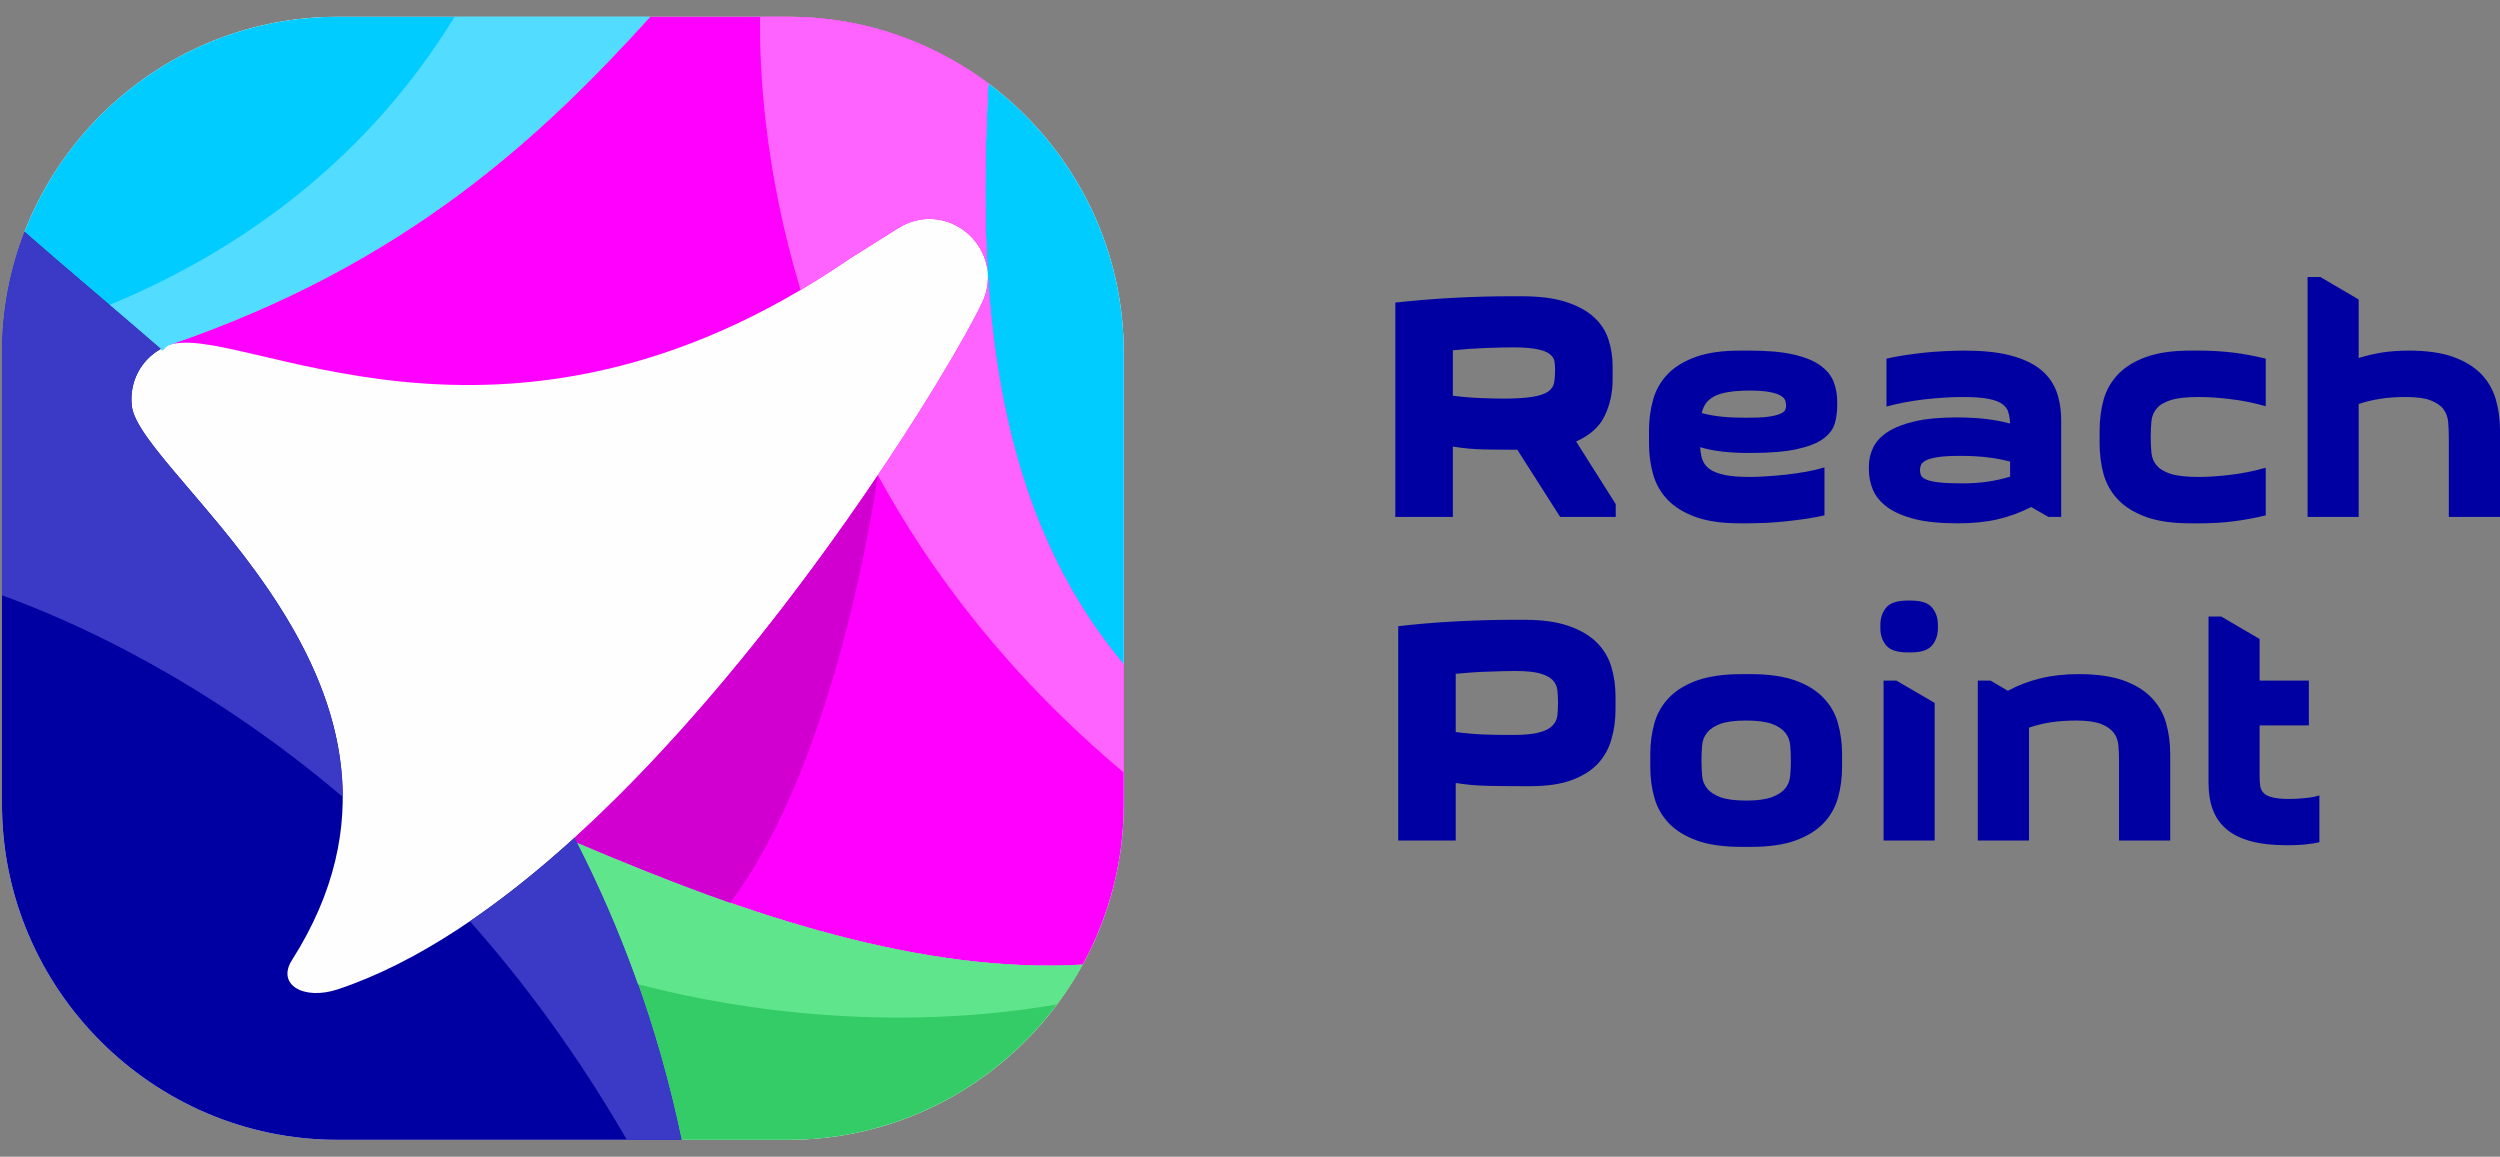 <svg width="134" height="62" viewBox="0 0 134 62" fill="none" xmlns="http://www.w3.org/2000/svg">
<rect x="0" y="0" width="134" height="62" fill="#808080" stroke="none"/>
<path d="M121.115 36.479H123.755V38.88H121.115V41.621C121.115 41.817 121.127 41.99 121.15 42.139C121.173 42.283 121.236 42.41 121.34 42.513C121.443 42.617 121.604 42.692 121.823 42.744C122.036 42.795 122.34 42.824 122.726 42.824C122.99 42.824 123.266 42.807 123.548 42.778C123.836 42.75 124.095 42.703 124.319 42.634V45.139C124.095 45.197 123.83 45.237 123.531 45.266C123.238 45.295 122.927 45.306 122.611 45.306C121.834 45.306 121.173 45.231 120.638 45.087C120.103 44.938 119.666 44.725 119.338 44.443C119.004 44.16 118.762 43.815 118.607 43.395C118.452 42.98 118.377 42.502 118.377 41.967V33.047H119.062L121.115 34.25V36.479ZM106.695 36.479L107.621 37.026C108.167 36.732 108.754 36.507 109.369 36.358C109.985 36.208 110.67 36.133 111.423 36.133C112.384 36.133 113.178 36.248 113.804 36.467C114.431 36.692 114.938 36.997 115.312 37.389C115.691 37.775 115.95 38.229 116.1 38.747C116.249 39.271 116.324 39.83 116.324 40.423V45.053H113.58V40.763C113.58 40.492 113.569 40.222 113.546 39.957C113.523 39.697 113.442 39.467 113.293 39.271C113.143 39.081 112.913 38.92 112.608 38.8C112.297 38.684 111.855 38.621 111.268 38.621C110.79 38.621 110.348 38.655 109.933 38.713C109.525 38.776 109.128 38.874 108.754 39.001V45.053H106.011V36.479H106.695ZM100.788 33.479C100.788 33.122 100.891 32.822 101.098 32.569C101.3 32.315 101.691 32.189 102.26 32.189H102.398C102.968 32.189 103.359 32.315 103.56 32.569C103.767 32.822 103.871 33.122 103.871 33.479V33.686C103.871 34.037 103.767 34.343 103.56 34.59C103.359 34.843 102.968 34.97 102.398 34.97H102.26C101.691 34.97 101.3 34.843 101.098 34.59C100.891 34.343 100.788 34.037 100.788 33.686V33.479ZM100.96 36.479V45.053H103.698V37.676L101.645 36.479H100.96ZM91.199 40.763C91.199 41.039 91.211 41.31 91.234 41.569C91.251 41.834 91.343 42.065 91.498 42.254C91.648 42.45 91.889 42.605 92.206 42.727C92.528 42.847 92.988 42.911 93.592 42.911C94.191 42.911 94.651 42.847 94.972 42.727C95.3 42.605 95.536 42.45 95.692 42.254C95.847 42.065 95.933 41.834 95.956 41.569C95.979 41.31 95.991 41.039 95.991 40.763C95.991 40.492 95.979 40.222 95.956 39.957C95.933 39.697 95.847 39.467 95.692 39.271C95.536 39.081 95.3 38.92 94.972 38.8C94.651 38.684 94.191 38.621 93.592 38.621C92.988 38.621 92.528 38.684 92.206 38.8C91.889 38.92 91.648 39.081 91.498 39.271C91.343 39.467 91.251 39.697 91.234 39.957C91.211 40.222 91.199 40.492 91.199 40.763ZM88.456 40.423C88.456 39.83 88.531 39.271 88.68 38.747C88.83 38.229 89.088 37.775 89.468 37.389C89.842 36.997 90.348 36.692 90.975 36.467C91.602 36.248 92.396 36.133 93.356 36.133H93.834C94.794 36.133 95.588 36.248 96.215 36.467C96.842 36.692 97.348 36.997 97.722 37.389C98.102 37.775 98.36 38.229 98.51 38.747C98.659 39.271 98.734 39.83 98.734 40.423V41.108C98.734 41.702 98.659 42.26 98.51 42.778C98.36 43.297 98.102 43.752 97.722 44.143C97.348 44.529 96.842 44.834 96.215 45.059C95.588 45.283 94.794 45.393 93.834 45.393H93.356C92.396 45.393 91.602 45.283 90.975 45.059C90.348 44.834 89.842 44.529 89.468 44.143C89.088 43.752 88.83 43.297 88.68 42.778C88.531 42.26 88.456 41.702 88.456 41.108V40.423ZM81.076 39.393C81.68 39.393 82.146 39.352 82.479 39.266C82.813 39.179 83.055 39.059 83.204 38.903C83.359 38.747 83.451 38.569 83.475 38.362C83.497 38.16 83.509 37.93 83.509 37.676C83.509 37.429 83.497 37.193 83.475 36.986C83.451 36.772 83.365 36.594 83.216 36.444C83.066 36.294 82.836 36.179 82.531 36.093C82.221 36.006 81.778 35.966 81.197 35.966C80.829 35.966 80.351 35.978 79.764 36.001C79.178 36.018 78.597 36.059 78.027 36.116V39.237C78.562 39.306 79.069 39.352 79.552 39.369C80.029 39.387 80.535 39.393 81.076 39.393ZM86.592 38.022C86.592 38.592 86.517 39.128 86.373 39.623C86.235 40.124 85.988 40.556 85.649 40.93C85.303 41.299 84.838 41.592 84.251 41.811C83.664 42.03 82.922 42.139 82.036 42.139H81.553C80.938 42.139 80.334 42.133 79.747 42.122C79.161 42.11 78.585 42.059 78.027 41.967V45.053H74.944V33.565C75.922 33.45 76.957 33.363 78.033 33.306C79.114 33.248 80.173 33.22 81.214 33.22H81.691C82.652 33.22 83.446 33.329 84.072 33.548C84.7 33.761 85.2 34.06 85.579 34.429C85.953 34.803 86.218 35.24 86.368 35.742C86.517 36.243 86.592 36.778 86.592 37.337V38.022ZM124.371 14.848L126.424 16.051V19.189C126.827 19.063 127.241 18.965 127.678 18.896C128.11 18.827 128.587 18.792 129.099 18.792C130.059 18.792 130.853 18.902 131.48 19.126C132.107 19.351 132.608 19.656 132.987 20.041C133.361 20.433 133.626 20.888 133.775 21.406C133.925 21.924 134 22.483 134 23.076V27.706H131.256V23.422C131.256 23.145 131.244 22.88 131.221 22.616C131.198 22.351 131.112 22.126 130.968 21.93C130.819 21.735 130.589 21.579 130.278 21.458C129.973 21.337 129.525 21.28 128.944 21.28C128.466 21.28 128.018 21.308 127.609 21.372C127.195 21.435 126.804 21.527 126.424 21.654V27.706H123.686V14.848H124.371ZM112.539 23.076C112.539 22.483 112.614 21.924 112.757 21.406C112.907 20.888 113.172 20.433 113.546 20.041C113.925 19.656 114.426 19.351 115.053 19.126C115.68 18.902 116.474 18.792 117.434 18.792H117.917C118.533 18.792 119.131 18.832 119.723 18.902C120.31 18.976 120.885 19.086 121.443 19.224V21.775C120.805 21.59 120.166 21.464 119.522 21.389C118.883 21.314 118.326 21.28 117.848 21.28C117.21 21.28 116.715 21.331 116.364 21.441C116.019 21.55 115.76 21.7 115.605 21.89C115.444 22.074 115.346 22.299 115.317 22.564C115.294 22.829 115.277 23.111 115.277 23.422C115.277 23.733 115.294 24.015 115.317 24.28C115.346 24.545 115.444 24.769 115.605 24.959C115.76 25.143 116.019 25.293 116.364 25.403C116.715 25.512 117.21 25.564 117.848 25.564C118.326 25.564 118.883 25.529 119.522 25.454C120.166 25.38 120.805 25.253 121.443 25.069V27.625C120.885 27.758 120.31 27.867 119.723 27.942C119.131 28.017 118.533 28.051 117.917 28.051H117.434C116.474 28.051 115.68 27.942 115.053 27.718C114.426 27.493 113.925 27.188 113.546 26.802C113.172 26.41 112.907 25.955 112.757 25.437C112.614 24.919 112.539 24.36 112.539 23.767V23.076ZM105.222 25.909C106.126 25.909 106.965 25.788 107.742 25.546V24.74C107.351 24.637 106.942 24.562 106.505 24.51C106.074 24.458 105.591 24.435 105.05 24.435C104.538 24.435 104.141 24.458 103.854 24.504C103.566 24.55 103.359 24.608 103.221 24.683C103.083 24.758 102.997 24.838 102.962 24.93C102.928 25.023 102.91 25.109 102.91 25.189C102.91 25.293 102.928 25.385 102.962 25.472C102.997 25.558 103.088 25.633 103.244 25.702C103.399 25.771 103.629 25.823 103.94 25.858C104.245 25.892 104.676 25.909 105.222 25.909ZM110.48 27.706H109.795L108.869 27.176C108.288 27.476 107.684 27.694 107.057 27.838C106.43 27.982 105.717 28.051 104.935 28.051C104.009 28.051 103.238 27.977 102.628 27.821C102.019 27.666 101.53 27.453 101.162 27.188C100.799 26.917 100.54 26.606 100.391 26.261C100.247 25.909 100.172 25.546 100.172 25.172V25C100.172 24.643 100.247 24.309 100.403 23.986C100.558 23.669 100.816 23.387 101.19 23.145C101.558 22.909 102.047 22.719 102.646 22.581C103.244 22.443 103.992 22.374 104.883 22.374C105.999 22.374 106.954 22.483 107.742 22.702C107.731 22.471 107.696 22.27 107.644 22.091C107.598 21.913 107.483 21.769 107.31 21.648C107.144 21.527 106.885 21.435 106.551 21.372C106.212 21.308 105.763 21.28 105.205 21.28C104.9 21.28 104.567 21.291 104.21 21.314C103.859 21.337 103.503 21.366 103.14 21.406C102.784 21.447 102.427 21.504 102.082 21.568C101.731 21.637 101.409 21.712 101.116 21.792V19.224C101.409 19.155 101.731 19.091 102.082 19.04C102.427 18.988 102.789 18.942 103.157 18.902C103.531 18.861 103.894 18.838 104.256 18.821C104.613 18.804 104.958 18.792 105.292 18.792C106.252 18.792 107.057 18.873 107.713 19.04C108.375 19.207 108.904 19.448 109.318 19.76C109.726 20.076 110.025 20.468 110.209 20.934C110.388 21.406 110.48 21.948 110.48 22.564V27.706ZM93.782 20.934C93.328 20.934 92.942 20.963 92.637 21.015C92.327 21.066 92.073 21.141 91.884 21.245C91.688 21.349 91.539 21.476 91.435 21.619C91.332 21.769 91.257 21.942 91.211 22.138C91.544 22.23 91.901 22.293 92.287 22.334C92.666 22.374 93.109 22.391 93.609 22.391C94.116 22.391 94.507 22.374 94.794 22.334C95.076 22.293 95.289 22.241 95.427 22.178C95.565 22.114 95.651 22.046 95.686 21.971C95.72 21.902 95.737 21.821 95.737 21.74C95.737 21.66 95.72 21.573 95.692 21.476C95.663 21.378 95.582 21.291 95.45 21.211C95.323 21.13 95.122 21.066 94.863 21.015C94.599 20.963 94.236 20.934 93.782 20.934ZM93.287 28.051C92.327 28.051 91.533 27.942 90.906 27.718C90.279 27.493 89.773 27.188 89.399 26.802C89.019 26.41 88.76 25.955 88.611 25.437C88.462 24.919 88.387 24.36 88.387 23.767V23.076C88.387 22.483 88.462 21.924 88.611 21.406C88.76 20.888 89.019 20.433 89.399 20.041C89.773 19.656 90.279 19.351 90.906 19.126C91.533 18.902 92.327 18.792 93.287 18.792H93.765C94.737 18.792 95.53 18.861 96.146 19.005C96.761 19.149 97.245 19.345 97.584 19.598C97.929 19.852 98.159 20.139 98.286 20.473C98.412 20.802 98.475 21.159 98.475 21.533V21.706C98.475 22.051 98.435 22.374 98.349 22.685C98.263 22.996 98.056 23.266 97.739 23.508C97.417 23.75 96.945 23.934 96.324 24.072C95.703 24.211 94.858 24.28 93.782 24.28C93.27 24.28 92.793 24.257 92.361 24.211C91.93 24.164 91.516 24.084 91.13 23.969C91.142 24.211 91.177 24.429 91.245 24.631C91.314 24.833 91.447 25 91.631 25.138C91.82 25.276 92.085 25.38 92.43 25.454C92.77 25.529 93.23 25.564 93.799 25.564C94.075 25.564 94.38 25.552 94.714 25.529C95.053 25.506 95.398 25.477 95.76 25.437C96.123 25.397 96.474 25.345 96.825 25.282C97.17 25.218 97.492 25.143 97.791 25.051V27.625C97.492 27.689 97.17 27.752 96.825 27.804C96.474 27.855 96.117 27.902 95.743 27.942C95.375 27.982 95.001 28.011 94.639 28.028C94.271 28.04 93.931 28.051 93.609 28.051H93.287ZM81.093 18.619C80.69 18.619 80.196 18.631 79.609 18.654C79.022 18.677 78.441 18.717 77.872 18.775V21.211C78.407 21.28 78.913 21.32 79.396 21.337C79.874 21.355 80.265 21.366 80.558 21.366C81.243 21.366 81.778 21.331 82.151 21.268C82.531 21.205 82.807 21.113 82.986 20.986C83.158 20.859 83.267 20.704 83.302 20.508C83.336 20.312 83.353 20.076 83.353 19.805C83.353 19.656 83.342 19.512 83.319 19.368C83.296 19.224 83.21 19.097 83.072 18.982C82.928 18.867 82.704 18.78 82.393 18.717C82.082 18.654 81.651 18.619 81.093 18.619ZM83.624 27.706L81.329 24.107C80.713 24.107 80.121 24.101 79.552 24.09C78.976 24.078 78.418 24.026 77.872 23.934V27.706H74.789V16.218C75.773 16.109 76.802 16.022 77.878 15.965C78.959 15.907 80.017 15.879 81.059 15.879H81.536C82.496 15.879 83.29 15.976 83.917 16.178C84.544 16.379 85.045 16.65 85.424 16.99C85.804 17.335 86.063 17.732 86.212 18.193C86.362 18.648 86.437 19.137 86.437 19.65V20.335C86.437 21.055 86.293 21.712 86.005 22.299C85.724 22.886 85.211 23.341 84.481 23.663L86.603 27.021V27.706H83.624Z" fill="#0000A2"/>
<path fill-rule="evenodd" clip-rule="evenodd" d="M18.077 0.901H42.263C52.145 0.901 60.233 8.998 60.233 18.891V43.104C60.233 52.997 52.145 61.094 42.263 61.094H18.077C8.195 61.094 0.106 52.997 0.106 43.104V18.891C0.106 8.998 8.195 0.901 18.077 0.901Z" fill="#FEFEFE"/>
<path fill-rule="evenodd" clip-rule="evenodd" d="M52.974 4.472C57.37 7.757 60.232 13.005 60.232 18.891V35.614C52.595 26.541 52.502 13.996 52.974 4.472ZM18.075 0.901H34.848C29.093 7.243 21.803 14.152 9.049 18.496C8.94 18.533 8.826 18.647 8.717 18.782C6.12 16.535 3.61 14.437 1.313 12.424C3.921 5.702 10.464 0.901 18.075 0.901Z" fill="#00CCFF"/>
<path fill-rule="evenodd" clip-rule="evenodd" d="M58.029 51.705C54.97 57.284 49.039 61.094 42.262 61.094H36.528C35.284 55.141 33.339 49.878 30.934 45.17C40.157 49.141 49.531 52.198 58.029 51.705Z" fill="#33CC66"/>
<path fill-rule="evenodd" clip-rule="evenodd" d="M36.529 61.094C35.259 55.027 33.263 49.675 30.8 44.9C26.725 48.601 22.401 51.596 18.108 53.028C16.277 53.635 14.81 52.779 15.65 51.461C24.947 36.844 7.474 25.493 7.064 21.756C6.924 20.49 7.531 19.311 8.62 18.699C6.058 16.477 3.58 14.411 1.315 12.424C0.537 14.432 0.106 16.612 0.106 18.891V43.104C0.106 52.997 8.195 61.094 18.077 61.094H36.529Z" fill="#0000A2"/>
<path fill-rule="evenodd" clip-rule="evenodd" d="M52.953 14.78C53.41 21.99 55.147 29.567 60.233 35.614V43.104C60.233 46.213 59.429 49.146 58.029 51.705C49.532 52.198 40.157 49.146 30.939 45.17C30.893 45.082 30.846 44.988 30.799 44.9C41.972 34.748 51.232 19.28 52.658 16.192C52.87 15.735 52.964 15.252 52.953 14.78ZM9.008 18.512C9.023 18.507 9.039 18.497 9.049 18.497C21.804 14.152 29.093 7.244 34.848 0.901H42.263C46.27 0.901 49.977 2.229 52.974 4.472C52.819 7.586 52.725 11.022 52.938 14.557C52.86 13.794 52.497 13.067 51.88 12.522C50.822 11.593 49.34 11.474 48.147 12.226L45.529 13.872C26.864 26.676 12.71 17.111 9.008 18.512Z" fill="#FF00FF"/>
<path fill-rule="evenodd" clip-rule="evenodd" d="M24.365 0.901H34.849C29.093 7.244 21.804 14.152 9.049 18.497C8.941 18.533 8.827 18.647 8.718 18.782C7.753 17.951 6.805 17.137 5.871 16.343C12.129 13.757 19.315 9.138 24.365 0.901Z" fill="#52DCFF"/>
<path fill-rule="evenodd" clip-rule="evenodd" d="M47.053 25.472C49.952 30.792 54.156 36.31 60.233 41.407V35.614C55.147 29.568 53.41 21.989 52.954 14.78C52.964 15.252 52.87 15.735 52.658 16.192C52.051 17.505 50.035 21.05 47.053 25.472ZM40.738 0.901H42.263C46.27 0.901 49.978 2.23 52.974 4.472C52.819 7.586 52.725 11.022 52.938 14.557C52.86 13.794 52.497 13.067 51.88 12.522C50.823 11.593 49.34 11.474 48.147 12.226L45.529 13.872C44.648 14.479 43.771 15.034 42.911 15.543C40.961 9.086 40.702 3.704 40.738 0.901Z" fill="#FF63FF"/>
<path fill-rule="evenodd" clip-rule="evenodd" d="M18.367 42.71C18.346 32.407 7.386 24.709 7.064 21.756C6.924 20.489 7.531 19.311 8.62 18.699C6.058 16.477 3.58 14.412 1.314 12.424C0.537 14.432 0.106 16.612 0.106 18.891V31.908C3.964 33.305 10.974 36.44 18.367 42.71ZM36.529 61.094C35.259 55.026 33.263 49.675 30.8 44.9C28.97 46.561 27.093 48.082 25.185 49.379C28.124 52.691 30.986 56.568 33.599 61.094H36.529Z" fill="#3A3AC7"/>
<path fill-rule="evenodd" clip-rule="evenodd" d="M58.029 51.705C57.619 52.452 57.158 53.163 56.655 53.838C46.591 55.566 37.7 53.688 34.195 52.748C33.246 50.07 32.147 47.547 30.934 45.17C40.157 49.141 49.531 52.198 58.029 51.705Z" fill="#5FE68C"/>
<path fill-rule="evenodd" clip-rule="evenodd" d="M47.053 25.472C47.053 25.472 45 40.644 39.131 48.388C36.217 47.371 32.442 45.819 30.939 45.17C30.892 45.082 30.846 44.988 30.799 44.9C37.223 39.061 43.019 31.462 47.053 25.472Z" fill="#D100D1"/>
</svg>
